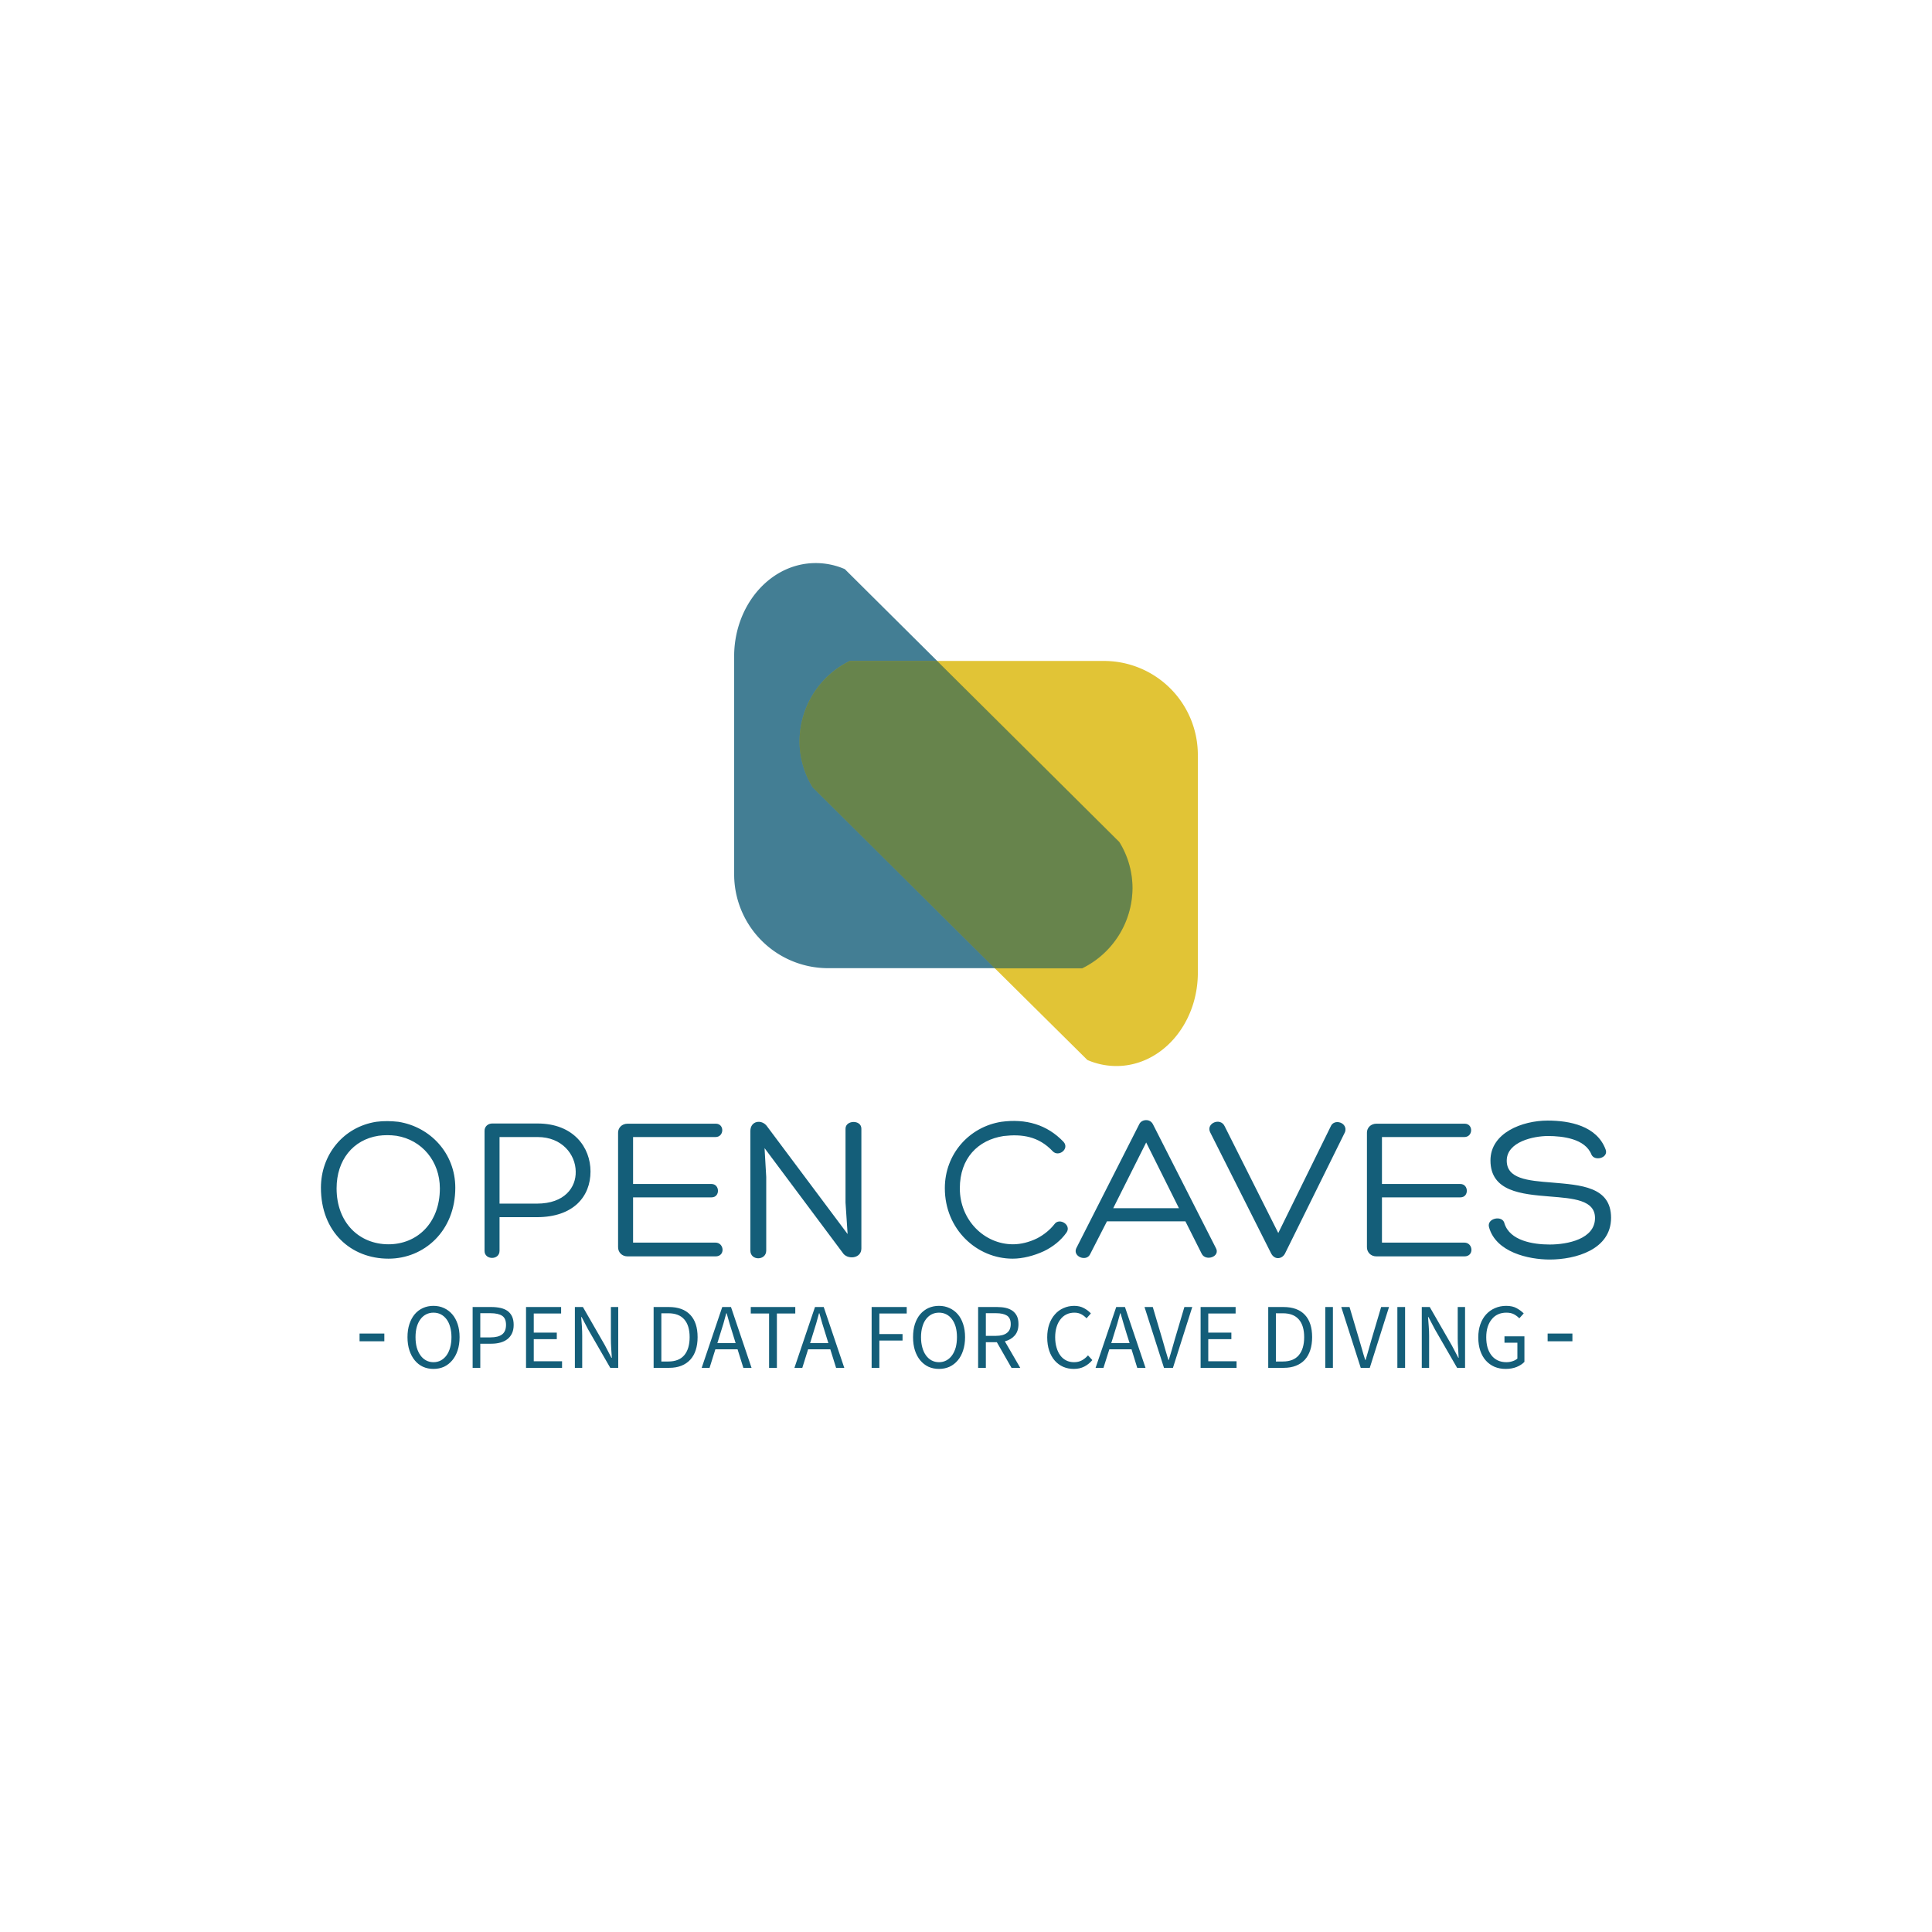 <?xml version="1.0" encoding="UTF-8" standalone="no"?>
<svg
   data-v-6805eed4=""
   version="1.0"
   width="250"
   height="250"
   viewBox="0 0 250 250"
   preserveAspectRatio="xMidYMid"
   color-interpolation-filters="sRGB"
   id="svg1987"
   sodipodi:docname="brand-color.svg"
   inkscape:version="1.2.1 (9c6d41e410, 2022-07-14)"
   xmlns:inkscape="http://www.inkscape.org/namespaces/inkscape"
   xmlns:sodipodi="http://sodipodi.sourceforge.net/DTD/sodipodi-0.dtd"
   xmlns="http://www.w3.org/2000/svg"
   xmlns:svg="http://www.w3.org/2000/svg">
  <sodipodi:namedview
     id="namedview1989"
     pagecolor="#ffffff"
     bordercolor="#000000"
     borderopacity="0.25"
     inkscape:showpageshadow="2"
     inkscape:pageopacity="0.0"
     inkscape:pagecheckerboard="0"
     inkscape:deskcolor="#d1d1d1"
     showgrid="false"
     inkscape:zoom="5.6568543"
     inkscape:cx="172.00372"
     inkscape:cy="108.89444"
     inkscape:window-width="3840"
     inkscape:window-height="2066"
     inkscape:window-x="-11"
     inkscape:window-y="-11"
     inkscape:window-maximized="1"
     inkscape:current-layer="layer1" />
  <defs
     v-gra="od"
     id="defs1985" />
  <g
     inkscape:groupmode="layer"
     id="layer1"
     inkscape:label="logo"
     transform="translate(-45.001)">
    <path
       d="M 189.833,108.937 166.255,85.508 154.319,73.644 a 9.424,9.424 0 0 0 -3.775,-0.781 c -5.747,0 -10.419,5.272 -10.543,11.819 v 28.291 a 12.151,12.151 0 0 0 11.994,12.307 h 33.042 a 11.623,11.623 0 0 0 6.508,-10.361 11.324,11.324 0 0 0 -1.712,-5.981 z"
       fill="#145e79"
       opacity="0.8"
       id="path1947"
       style="overflow:visible;stroke-width:0.651" />
    <path
       d="m 188.005,85.527 h -33.035 a 11.623,11.623 0 0 0 -6.508,10.361 11.363,11.363 0 0 0 1.699,5.987 l 23.579,23.429 11.968,11.858 a 9.45,9.45 0 0 0 3.755,0.781 c 5.74,0 10.413,-5.265 10.537,-11.812 V 97.828 a 12.151,12.151 0 0 0 -11.994,-12.3 z"
       fill="#d9b504"
       opacity="0.8"
       id="path1949"
       style="overflow:visible;stroke-width:0.651" />
    <path
       d="m 150.16,101.876 23.579,23.429 h 11.298 a 11.623,11.623 0 0 0 6.508,-10.361 11.324,11.324 0 0 0 -1.705,-5.981 l -23.579,-23.429 h -11.292 a 11.623,11.623 0 0 0 -6.508,10.354 11.363,11.363 0 0 0 1.699,5.987 z"
       fill="#145e79"
       opacity="0.5"
       id="path1951"
       style="overflow:visible;stroke-width:0.651" />
  </g>
  <g
     inkscape:groupmode="layer"
     id="layer2"
     inkscape:label="name"
     transform="translate(-45.001)">
    <path
       d="m 95.277,162.872 c 4.59,0 8.64,-3.56 8.64,-9.18 0,-4.428 -3.211,-7.88 -7.369,-8.532 -0.947,-0.104 -1.861,-0.133 -2.862,0 -4.295,0.677 -7.157,4.295 -7.157,8.532 0,5.724 3.888,9.18 8.748,9.18 z m -1.321,-15.901 c 0.756,-0.108 1.541,-0.108 2.347,0 3.323,0.54 5.616,3.319 5.616,6.804 0,4.536 -2.995,7.236 -6.642,7.236 -3.805,0 -6.721,-2.808 -6.721,-7.236 0,-3.672 2.131,-6.289 5.4,-6.804 z m 15.685,0.162 h 4.943 c 3.132,0 4.889,2.243 4.914,4.457 0.054,2.052 -1.429,4.158 -5.022,4.158 h -4.835 z m 4.835,10.368 c 4.727,0 6.937,-2.671 6.937,-5.911 0,-3.107 -2.185,-6.21 -6.854,-6.21 h -5.861 c -0.54,0 -0.997,0.374 -0.997,0.943 v 15.552 c 0,1.188 1.94,1.217 1.94,-0.025 v -4.349 z m 12.445,-2.563 h 10.156 c 1.13,0 1.08,-1.728 0,-1.728 h -10.156 v -6.077 h 10.667 c 1.134,0 1.188,-1.728 0.029,-1.728 h -11.394 c -0.76,0 -1.242,0.54 -1.242,1.159 v 14.825 c 0,0.648 0.482,1.188 1.242,1.188 h 11.365 c 1.296,0 1.134,-1.782 0,-1.782 h -10.667 z m 27.49,0.673 0.27,4.075 -10.397,-13.903 c -0.673,-0.997 -2.185,-0.781 -2.185,0.569 v 15.469 c 0,1.35 2.052,1.321 2.052,0 v -9.529 l -0.216,-3.726 10.098,13.525 c 0.565,0.943 2.43,0.81 2.43,-0.54 v -15.498 c 0,-1.188 -2.052,-1.134 -2.052,0 z m 28.591,3.888 c 0.702,-0.997 -0.943,-1.998 -1.566,-1.08 -0.569,0.727 -1.379,1.379 -2.214,1.811 -1.026,0.511 -2.135,0.781 -3.132,0.781 -3.726,0 -6.887,-3.132 -6.887,-7.236 0,-3.913 2.351,-6.264 5.67,-6.775 2.376,-0.27 4.511,0.025 6.347,1.969 0.756,0.81 2.214,-0.299 1.404,-1.213 -2.135,-2.243 -4.885,-3.024 -8.046,-2.596 -4.158,0.652 -7.315,4.162 -7.315,8.59 0,5.346 4.154,9.122 8.773,9.122 1.296,0 2.754,-0.374 4.05,-0.972 1.163,-0.565 2.189,-1.375 2.916,-2.401 z m 14.555,-3.157 h -8.507 l 4.266,-8.507 z m 0.835,1.699 2.106,4.187 c 0.511,1.051 2.509,0.374 1.811,-0.785 l -8.129,-15.984 c -0.191,-0.349 -0.511,-0.515 -0.864,-0.515 -0.349,0 -0.727,0.166 -0.889,0.515 l -8.158,16.067 c -0.482,1.076 1.3,1.778 1.786,0.781 l 2.185,-4.266 z m 11.07,4.104 c 0.457,0.947 1.433,0.781 1.807,0.083 l 7.78,-15.743 c 0.403,-1.213 -1.433,-1.811 -1.865,-0.702 l -6.775,13.77 -6.941,-13.824 c -0.54,-1.159 -2.401,-0.403 -1.89,0.756 z m 14.364,-7.207 h 10.152 c 1.134,0 1.08,-1.728 0,-1.728 h -10.152 v -6.077 h 10.667 c 1.134,0 1.184,-1.728 0.025,-1.728 h -11.394 c -0.756,0 -1.242,0.54 -1.242,1.159 v 14.825 c 0,0.648 0.486,1.188 1.242,1.188 h 11.369 c 1.296,0 1.134,-1.782 0,-1.782 h -10.667 z m 13.853,3.859 c 0.889,3.24 5.101,4.187 7.855,4.187 3.323,0 7.938,-1.271 7.938,-5.404 0,-4.05 -3.967,-4.237 -7.668,-4.561 -3.132,-0.241 -5.832,-0.486 -5.832,-2.833 0,-2.459 3.51,-3.186 5.321,-3.186 1.944,0 4.831,0.349 5.641,2.401 0.407,0.918 2.243,0.432 1.836,-0.648 -1.134,-3.078 -4.669,-3.751 -7.506,-3.751 -3.294,0 -7.398,1.591 -7.398,5.155 0,4.025 3.996,4.374 7.722,4.673 2.97,0.241 5.807,0.432 5.807,2.779 0,2.729 -3.564,3.431 -5.861,3.431 -2.16,0 -5.155,-0.49 -5.857,-2.729 -0.216,-1.105 -2.322,-0.702 -1.998,0.486 z"
       id="path1961-8"
       style="opacity:1;mix-blend-mode:normal;fill:#145e79;fill-opacity:1;stroke-width:0.36" />
  </g>
  <g
     inkscape:groupmode="layer"
     id="layer3"
     inkscape:label="slogan"
     transform="translate(-45.016,-0.004)"
     style="opacity:1;mix-blend-mode:normal">
    <path
       d="m 101.105,177.141 v 0 q -0.74,0 -1.36,-0.28 -0.62,-0.29 -1.06,-0.83 -0.44,-0.53 -0.69,-1.29 -0.25,-0.76 -0.25,-1.71 v 0 q 0,-0.95 0.25,-1.7 0.25,-0.75 0.69,-1.27 0.44,-0.52 1.06,-0.8 0.62,-0.28 1.36,-0.28 v 0 q 0.75,0 1.37,0.29 0.61,0.28 1.06,0.8 0.45,0.52 0.7,1.27 0.25,0.75 0.25,1.69 v 0 q 0,0.95 -0.25,1.71 -0.25,0.76 -0.7,1.29 -0.45,0.54 -1.06,0.83 -0.62,0.28 -1.37,0.28 z m 0,-0.87 v 0 q 0.53,0 0.96,-0.23 0.42,-0.23 0.73,-0.65 0.31,-0.43 0.47,-1.02 0.17,-0.6 0.17,-1.34 v 0 q 0,-0.73 -0.17,-1.32 -0.16,-0.59 -0.47,-1 -0.31,-0.41 -0.73,-0.63 -0.43,-0.22 -0.96,-0.22 v 0 q -0.52,0 -0.95,0.22 -0.43,0.22 -0.73,0.63 -0.31,0.41 -0.48,1 -0.16,0.59 -0.16,1.32 v 0 q 0,0.74 0.16,1.34 0.17,0.59 0.48,1.02 0.3,0.42 0.73,0.65 0.43,0.23 0.95,0.23 z m 5.07,0.73 v -7.87 h 2.41 q 0.65,0 1.19,0.12 0.54,0.12 0.92,0.39 0.37,0.27 0.58,0.71 0.21,0.45 0.21,1.09 v 0 q 0,0.63 -0.21,1.08 -0.21,0.46 -0.59,0.76 -0.38,0.3 -0.92,0.45 -0.53,0.15 -1.18,0.15 v 0 h -1.42 v 3.12 z m 0.99,-3.94 h 1.3 q 1.03,0 1.53,-0.39 0.5,-0.39 0.5,-1.23 v 0 q 0,-0.85 -0.51,-1.18 -0.5,-0.33 -1.52,-0.33 v 0 h -1.3 z m 5.92,3.94 v -7.87 h 4.54 v 0.84 h -3.54 v 2.47 h 2.98 v 0.85 h -2.98 v 2.86 h 3.66 v 0.85 z m 6.32,0 v -7.87 h 1.04 l 2.84,4.94 0.85,1.63 h 0.05 q -0.04,-0.6 -0.08,-1.24 -0.04,-0.64 -0.04,-1.26 v 0 -4.07 h 0.95 v 7.87 h -1.03 l -2.86,-4.96 -0.85,-1.62 h -0.05 q 0.05,0.6 0.09,1.22 0.04,0.62 0.04,1.24 v 0 4.12 z m 10.19,0 v -7.87 h 1.97 q 1.82,0 2.77,1.01 0.95,1 0.95,2.89 v 0 q 0,0.93 -0.24,1.67 -0.24,0.74 -0.71,1.25 -0.47,0.51 -1.15,0.78 -0.68,0.27 -1.57,0.27 v 0 z m 1,-0.82 h 0.9 q 1.38,0 2.07,-0.82 0.69,-0.83 0.69,-2.33 v 0 q 0,-1.5 -0.69,-2.29 -0.69,-0.8 -2.07,-0.8 v 0 h -0.9 z m 7.25,-2.38 h 2.36 l -0.37,-1.2 q -0.22,-0.66 -0.41,-1.32 -0.19,-0.65 -0.38,-1.34 v 0 h -0.05 q -0.18,0.69 -0.37,1.34 -0.2,0.66 -0.41,1.32 v 0 z m 3.36,3.2 -0.75,-2.4 h -2.87 l -0.75,2.4 h -1.02 l 2.66,-7.87 h 1.13 l 2.66,7.87 z m 3.33,0 v -7.03 h -2.37 v -0.84 h 5.76 v 0.84 h -2.38 v 7.03 z m 5.31,-3.2 h 2.36 l -0.37,-1.2 q -0.22,-0.66 -0.41,-1.32 -0.19,-0.65 -0.38,-1.34 v 0 h -0.05 q -0.18,0.69 -0.37,1.34 -0.2,0.66 -0.41,1.32 v 0 z m 3.36,3.2 -0.75,-2.4 h -2.87 l -0.75,2.4 h -1.02 l 2.66,-7.87 h 1.13 l 2.66,7.87 z m 4.6,0 v -7.87 h 4.54 v 0.84 h -3.54 v 2.66 h 3 v 0.84 h -3 v 3.53 z m 8.72,0.14 v 0 q -0.75,0 -1.37,-0.28 -0.61,-0.29 -1.06,-0.83 -0.44,-0.53 -0.69,-1.29 -0.24,-0.76 -0.24,-1.71 v 0 q 0,-0.95 0.24,-1.7 0.25,-0.75 0.69,-1.27 0.45,-0.52 1.06,-0.8 0.62,-0.28 1.37,-0.28 v 0 q 0.74,0 1.36,0.29 0.62,0.28 1.07,0.8 0.45,0.52 0.69,1.27 0.25,0.75 0.25,1.69 v 0 q 0,0.95 -0.25,1.71 -0.24,0.76 -0.69,1.29 -0.45,0.54 -1.07,0.83 -0.62,0.28 -1.36,0.28 z m 0,-0.87 v 0 q 0.52,0 0.95,-0.23 0.43,-0.23 0.73,-0.65 0.31,-0.43 0.48,-1.02 0.16,-0.6 0.16,-1.34 v 0 q 0,-0.73 -0.16,-1.32 -0.17,-0.59 -0.48,-1 -0.3,-0.41 -0.73,-0.63 -0.43,-0.22 -0.95,-0.22 v 0 q -0.53,0 -0.96,0.22 -0.42,0.22 -0.73,0.63 -0.31,0.41 -0.47,1 -0.17,0.59 -0.17,1.32 v 0 q 0,0.74 0.17,1.34 0.16,0.59 0.47,1.02 0.31,0.42 0.73,0.65 0.43,0.23 0.96,0.23 z m 6.06,-6.34 v 2.93 h 1.32 q 0.92,0 1.41,-0.38 0.49,-0.38 0.49,-1.14 v 0 q 0,-0.78 -0.49,-1.1 -0.49,-0.31 -1.41,-0.31 v 0 z m 4.45,7.07 h -1.13 l -1.9,-3.32 h -1.42 v 3.32 h -1 v -7.87 h 2.46 q 0.6,0 1.11,0.11 0.51,0.12 0.88,0.38 0.36,0.26 0.57,0.68 0.2,0.42 0.2,1.04 v 0 q 0,0.92 -0.48,1.47 -0.48,0.55 -1.28,0.76 v 0 z m 3.49,-3.94 v 0 q 0,-0.94 0.26,-1.7 0.27,-0.76 0.74,-1.28 0.46,-0.53 1.11,-0.81 0.64,-0.29 1.39,-0.29 v 0 q 0.72,0 1.26,0.3 0.54,0.29 0.89,0.68 v 0 l -0.56,0.63 q -0.31,-0.33 -0.69,-0.53 -0.38,-0.2 -0.88,-0.2 v 0 q -0.57,0 -1.02,0.22 -0.46,0.22 -0.78,0.64 -0.33,0.41 -0.51,1 -0.18,0.59 -0.18,1.32 v 0 q 0,0.74 0.18,1.34 0.17,0.59 0.48,1.01 0.31,0.42 0.76,0.65 0.45,0.23 1.02,0.23 v 0 q 0.57,0 1,-0.23 0.43,-0.23 0.81,-0.65 v 0 l 0.56,0.61 q -0.46,0.54 -1.05,0.84 -0.59,0.3 -1.35,0.3 v 0 q -0.74,0 -1.37,-0.27 -0.63,-0.28 -1.09,-0.8 -0.46,-0.52 -0.72,-1.28 -0.26,-0.77 -0.26,-1.73 z m 8.29,0.74 h 2.37 l -0.38,-1.2 q -0.21,-0.66 -0.4,-1.32 -0.2,-0.65 -0.39,-1.34 v 0 h -0.05 q -0.18,0.69 -0.37,1.34 -0.19,0.66 -0.41,1.32 v 0 z m 3.36,3.2 -0.74,-2.4 h -2.87 l -0.76,2.4 h -1.02 l 2.67,-7.87 h 1.13 l 2.66,7.87 z m 3.46,0 -2.52,-7.87 h 1.07 l 1.26,4.25 q 0.21,0.7 0.37,1.3 0.17,0.6 0.39,1.3 v 0 h 0.05 q 0.22,-0.7 0.39,-1.3 0.16,-0.6 0.37,-1.3 v 0 l 1.26,-4.25 h 1.02 l -2.5,7.87 z m 4.74,0 v -7.87 h 4.53 v 0.84 h -3.54 v 2.47 h 2.99 v 0.85 h -2.99 v 2.86 h 3.66 v 0.85 z m 8.75,0 v -7.87 h 1.96 q 1.83,0 2.78,1.01 0.94,1 0.94,2.89 v 0 q 0,0.93 -0.24,1.67 -0.24,0.74 -0.7,1.25 -0.47,0.51 -1.16,0.78 -0.68,0.27 -1.57,0.27 v 0 z m 0.99,-0.82 h 0.9 q 1.38,0 2.07,-0.82 0.69,-0.83 0.69,-2.33 v 0 q 0,-1.5 -0.69,-2.29 -0.69,-0.8 -2.07,-0.8 v 0 h -0.9 z m 6.39,0.82 v -7.87 h 0.99 v 7.87 z m 4.59,0 -2.52,-7.87 h 1.07 l 1.26,4.25 q 0.22,0.7 0.38,1.3 0.16,0.6 0.39,1.3 v 0 h 0.05 q 0.21,-0.7 0.38,-1.3 0.17,-0.6 0.37,-1.3 v 0 l 1.26,-4.25 h 1.02 l -2.49,7.87 z m 4.74,0 v -7.87 h 1 v 7.87 z m 3.16,0 v -7.87 h 1.03 l 2.84,4.94 0.86,1.63 h 0.04 q -0.03,-0.6 -0.07,-1.24 -0.05,-0.64 -0.05,-1.26 v 0 -4.07 h 0.95 v 7.87 h -1.03 l -2.86,-4.96 -0.85,-1.62 h -0.05 q 0.05,0.6 0.09,1.22 0.05,0.62 0.05,1.24 v 0 4.12 z m 7.31,-3.94 v 0 q 0,-0.94 0.27,-1.7 0.27,-0.76 0.75,-1.28 0.49,-0.53 1.15,-0.81 0.66,-0.29 1.45,-0.29 v 0 q 0.82,0 1.36,0.31 0.55,0.31 0.9,0.67 v 0 l -0.57,0.63 q -0.3,-0.31 -0.69,-0.52 -0.39,-0.21 -0.99,-0.21 v 0 q -0.6,0 -1.08,0.22 -0.48,0.22 -0.81,0.64 -0.34,0.41 -0.53,1 -0.18,0.59 -0.18,1.32 v 0 q 0,0.74 0.17,1.34 0.18,0.59 0.51,1.01 0.33,0.42 0.81,0.65 0.49,0.23 1.12,0.23 v 0 q 0.42,0 0.8,-0.13 0.38,-0.12 0.62,-0.34 v 0 -2.05 h -1.67 v -0.83 h 2.58 v 3.31 q -0.38,0.4 -1.01,0.66 -0.63,0.25 -1.42,0.25 v 0 q -0.78,0 -1.43,-0.27 -0.65,-0.28 -1.12,-0.8 -0.47,-0.52 -0.73,-1.28 -0.26,-0.77 -0.26,-1.73 z"
       id="path1973-5"
       style="opacity:1;mix-blend-mode:normal;fill:#145e79;fill-opacity:1" />
    <rect
       x="91.543"
       height="1"
       y="172.565"
       width="3.206"
       id="rect1969-8"
       style="opacity:1;mix-blend-mode:normal;fill:#145e79;fill-opacity:1" />
    <rect
       height="1"
       y="172.565"
       width="3.206"
       x="245.279"
       id="rect1971-3"
       style="opacity:1;mix-blend-mode:normal;fill:#145e79;fill-opacity:1" />
  </g>
</svg>
